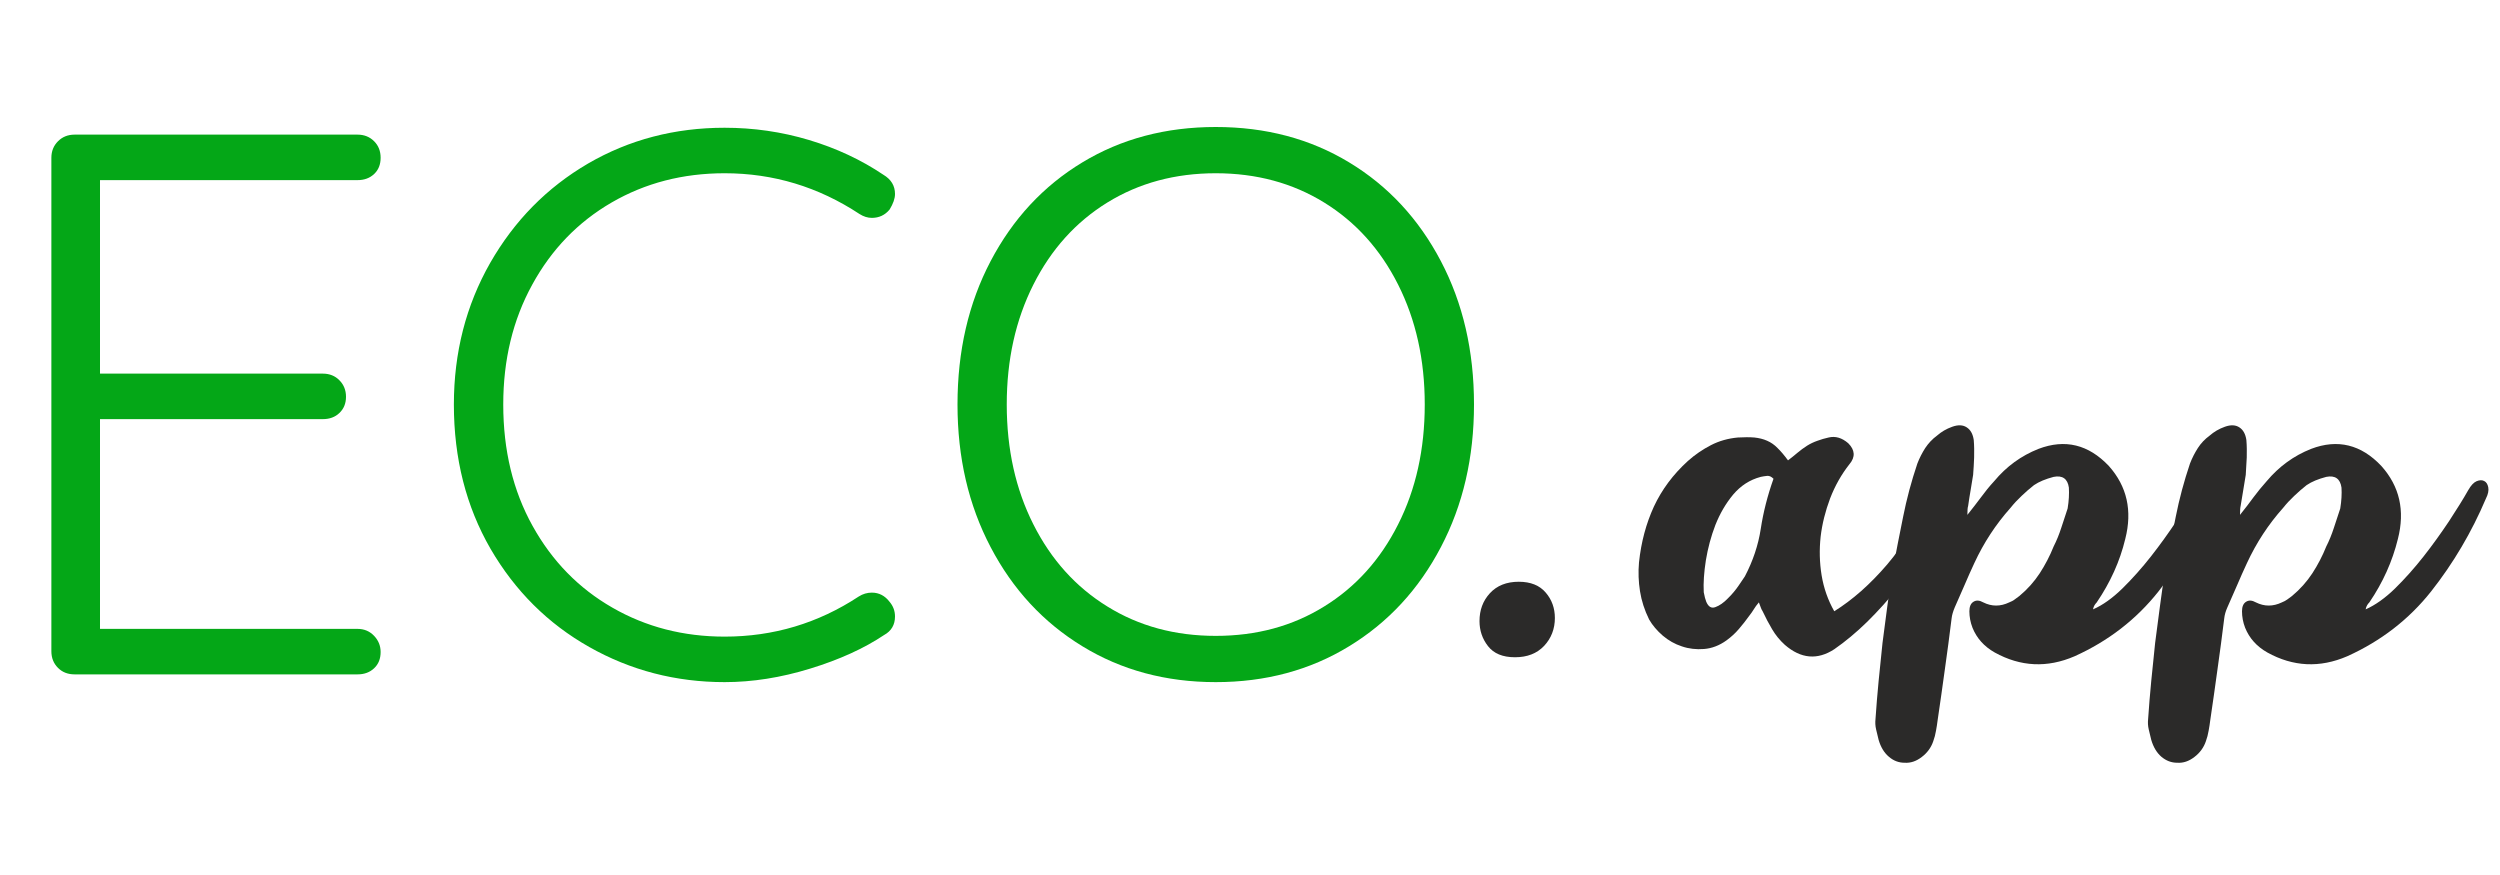 <?xml version="1.0" encoding="UTF-8"?>
<!DOCTYPE svg PUBLIC "-//W3C//DTD SVG 1.1//EN" "http://www.w3.org/Graphics/SVG/1.1/DTD/svg11.dtd">
<!-- Creator: CorelDRAW 2021.5 (Wersja próbna) -->
<svg xmlns="http://www.w3.org/2000/svg" xml:space="preserve" width="200px" height="70px" version="1.1" style="shape-rendering:geometricPrecision; text-rendering:geometricPrecision; image-rendering:optimizeQuality; fill-rule:evenodd; clip-rule:evenodd"
viewBox="0 0 200 70"
 xmlns:xlink="http://www.w3.org/1999/xlink"
 xmlns:xodm="http://www.corel.com/coreldraw/odm/2003">
 <defs>
  <style type="text/css">
   <![CDATA[
    .fil1 {fill:#2B2A29;fill-rule:nonzero}
    .fil0 {fill:#04A717;fill-rule:nonzero}
   ]]>
  </style>
 </defs>
 <g id="Warstwa_x0020_1">
  <path class="fil0" d="M28.6 50.31c0.54,0 0.98,0.19 1.33,0.56 0.35,0.37 0.52,0.8 0.52,1.29 0,0.54 -0.17,0.97 -0.52,1.3 -0.35,0.33 -0.79,0.49 -1.33,0.49l-22.63 0c-0.54,0 -0.98,-0.17 -1.33,-0.52 -0.35,-0.35 -0.53,-0.79 -0.53,-1.33l0 -39.48c0,-0.53 0.18,-0.97 0.53,-1.32 0.35,-0.35 0.79,-0.53 1.33,-0.53l22.63 0c0.54,0 0.98,0.18 1.33,0.53 0.35,0.35 0.52,0.79 0.52,1.32 0,0.54 -0.17,0.97 -0.52,1.3 -0.35,0.33 -0.79,0.49 -1.33,0.49l-20.6 0 0 15.48 17.83 0c0.53,0 0.98,0.18 1.32,0.53 0.35,0.35 0.53,0.79 0.53,1.32 0,0.54 -0.18,0.97 -0.53,1.3 -0.34,0.33 -0.79,0.49 -1.32,0.49l-17.83 0 0 16.78 20.6 0z"/>
  <path id="_1" class="fil0" d="M70.67 13.98c0.62,0.37 0.93,0.88 0.93,1.54 0,0.37 -0.15,0.78 -0.43,1.24 -0.37,0.45 -0.85,0.67 -1.42,0.67 -0.33,0 -0.66,-0.1 -0.99,-0.31 -3.29,-2.17 -6.89,-3.26 -10.79,-3.26 -3.34,0 -6.35,0.78 -9.04,2.34 -2.69,1.56 -4.81,3.75 -6.35,6.57 -1.55,2.82 -2.32,6.01 -2.32,9.59 0,3.66 0.78,6.9 2.35,9.72 1.56,2.81 3.69,4.99 6.38,6.53 2.69,1.55 5.69,2.32 8.98,2.32 3.9,0 7.48,-1.07 10.73,-3.21 0.33,-0.21 0.68,-0.31 1.05,-0.31 0.57,0 1.05,0.25 1.42,0.74 0.28,0.33 0.43,0.72 0.43,1.17 0,0.66 -0.29,1.16 -0.87,1.48 -1.6,1.07 -3.57,1.97 -5.92,2.69 -2.34,0.72 -4.62,1.08 -6.84,1.08 -3.91,0 -7.52,-0.94 -10.83,-2.81 -3.31,-1.87 -5.94,-4.49 -7.9,-7.86 -1.95,-3.38 -2.93,-7.22 -2.93,-11.54 0,-4.15 0.97,-7.93 2.9,-11.32 1.94,-3.39 4.55,-6.04 7.84,-7.96 3.29,-1.91 6.93,-2.86 10.92,-2.86 2.3,0 4.55,0.32 6.75,0.98 2.2,0.66 4.18,1.59 5.95,2.78z"/>
  <path id="_2" class="fil0" d="M117.92 32.36c0,4.24 -0.88,8.04 -2.65,11.41 -1.77,3.38 -4.21,6.02 -7.34,7.93 -3.12,1.91 -6.68,2.87 -10.67,2.87 -3.99,0 -7.55,-0.96 -10.67,-2.87 -3.13,-1.91 -5.57,-4.55 -7.34,-7.93 -1.77,-3.37 -2.65,-7.17 -2.65,-11.41 0,-4.28 0.88,-8.1 2.65,-11.47 1.77,-3.37 4.21,-6.01 7.34,-7.9 3.12,-1.89 6.68,-2.83 10.67,-2.83 3.99,0 7.55,0.94 10.67,2.83 3.13,1.89 5.57,4.53 7.34,7.9 1.77,3.37 2.65,7.19 2.65,11.47zm-3.94 0c0,-3.58 -0.71,-6.77 -2.13,-9.59 -1.42,-2.82 -3.39,-5.01 -5.92,-6.57 -2.53,-1.56 -5.42,-2.34 -8.67,-2.34 -3.25,0 -6.14,0.78 -8.67,2.34 -2.53,1.56 -4.5,3.75 -5.92,6.57 -1.42,2.82 -2.13,6.01 -2.13,9.59 0,3.58 0.71,6.78 2.13,9.59 1.42,2.82 3.39,5.01 5.92,6.57 2.53,1.57 5.42,2.35 8.67,2.35 3.25,0 6.14,-0.78 8.67,-2.35 2.53,-1.56 4.5,-3.75 5.92,-6.57 1.42,-2.81 2.13,-6.01 2.13,-9.59z"/>
  <path class="fil1" d="M121.2 52.58c-0.99,0 -1.7,-0.3 -2.16,-0.89 -0.46,-0.59 -0.68,-1.26 -0.68,-2 0,-0.88 0.27,-1.62 0.83,-2.23 0.56,-0.61 1.33,-0.92 2.31,-0.92 0.95,0 1.67,0.29 2.16,0.87 0.49,0.57 0.73,1.25 0.73,2.03 0,0.87 -0.29,1.62 -0.86,2.23 -0.58,0.61 -1.35,0.91 -2.33,0.91z"/>
  <path class="fil1" d="M143.04 36.83c0.27,-0.21 0.53,-0.41 0.76,-0.61 0.24,-0.2 0.49,-0.39 0.76,-0.56 0.27,-0.17 0.55,-0.3 0.84,-0.4 0.29,-0.11 0.58,-0.19 0.89,-0.26 0.54,-0.13 1.06,0.02 1.57,0.46 0.54,0.54 0.58,1.1 0.1,1.67 -0.64,0.81 -1.16,1.73 -1.55,2.74 -0.38,1.01 -0.64,2.04 -0.76,3.07 -0.11,1.03 -0.09,2.06 0.08,3.09 0.17,1.03 0.51,1.99 1.01,2.87 0.71,-0.44 1.43,-0.98 2.16,-1.62 0.73,-0.65 1.42,-1.36 2.08,-2.13 0.66,-0.78 1.26,-1.61 1.8,-2.49 0.54,-0.88 1,-1.76 1.37,-2.64 0.1,-0.23 0.24,-0.39 0.43,-0.45 0.19,-0.07 0.36,-0.06 0.51,0.02 0.15,0.09 0.27,0.23 0.35,0.43 0.09,0.21 0.06,0.46 -0.07,0.76 -0.34,1.05 -0.81,2.1 -1.42,3.15 -0.61,1.05 -1.31,2.06 -2.08,3.04 -0.78,0.98 -1.61,1.9 -2.49,2.77 -0.88,0.86 -1.76,1.59 -2.64,2.2 -1.35,0.88 -2.67,0.76 -3.95,-0.35 -0.41,-0.37 -0.75,-0.79 -1.02,-1.25 -0.27,-0.45 -0.52,-0.93 -0.76,-1.44 -0.06,-0.1 -0.12,-0.2 -0.15,-0.31 -0.03,-0.1 -0.08,-0.23 -0.15,-0.4 -0.17,0.2 -0.31,0.39 -0.41,0.56 -0.1,0.17 -0.22,0.33 -0.35,0.5 -0.27,0.38 -0.55,0.73 -0.84,1.07 -0.29,0.34 -0.62,0.64 -0.99,0.91 -0.57,0.41 -1.17,0.64 -1.8,0.69 -0.62,0.05 -1.22,-0.02 -1.77,-0.21 -0.56,-0.18 -1.07,-0.47 -1.53,-0.86 -0.45,-0.39 -0.82,-0.82 -1.09,-1.29 -0.37,-0.75 -0.61,-1.5 -0.73,-2.26 -0.12,-0.76 -0.15,-1.53 -0.08,-2.31 0.17,-1.62 0.57,-3.11 1.19,-4.46 0.63,-1.35 1.53,-2.57 2.72,-3.65 0.57,-0.51 1.19,-0.93 1.85,-1.27 0.66,-0.34 1.38,-0.54 2.15,-0.61 0.51,-0.03 0.95,-0.03 1.32,0 0.37,0.04 0.71,0.12 1.02,0.26 0.3,0.13 0.58,0.32 0.83,0.58 0.26,0.25 0.54,0.58 0.84,0.99zm-1.16 1.47c-0.17,-0.17 -0.34,-0.25 -0.51,-0.23 -0.17,0.02 -0.34,0.04 -0.51,0.08 -0.88,0.23 -1.61,0.71 -2.21,1.42 -0.59,0.71 -1.06,1.52 -1.42,2.43 -0.35,0.91 -0.6,1.85 -0.76,2.82 -0.15,0.96 -0.21,1.81 -0.17,2.56 0.06,0.33 0.13,0.59 0.2,0.76 0.17,0.4 0.41,0.55 0.73,0.43 0.33,-0.12 0.66,-0.35 0.99,-0.69 0.34,-0.33 0.64,-0.69 0.89,-1.06 0.25,-0.37 0.41,-0.61 0.48,-0.71 0.64,-1.22 1.07,-2.49 1.27,-3.8 0.2,-1.32 0.54,-2.66 1.02,-4.01z"/>
  <path id="_1_0" class="fil1" d="M157.39 41.19c0.41,-0.51 0.77,-0.98 1.1,-1.42 0.32,-0.44 0.66,-0.86 1.04,-1.27 0.98,-1.18 2.16,-2.04 3.55,-2.59 2.13,-0.81 4,-0.35 5.63,1.37 1.45,1.63 1.89,3.57 1.31,5.84 -0.43,1.79 -1.2,3.48 -2.28,5.07 -0.07,0.07 -0.12,0.14 -0.18,0.23 -0.05,0.08 -0.09,0.19 -0.12,0.33 0.78,-0.34 1.56,-0.9 2.36,-1.68 0.79,-0.78 1.55,-1.63 2.28,-2.56 0.73,-0.93 1.4,-1.87 2.03,-2.81 0.62,-0.95 1.14,-1.78 1.54,-2.49 0.21,-0.37 0.43,-0.61 0.66,-0.71 0.24,-0.1 0.44,-0.11 0.61,-0.02 0.17,0.08 0.28,0.25 0.33,0.5 0.05,0.26 -0.01,0.55 -0.18,0.89 -1.14,2.71 -2.61,5.18 -4.38,7.43 -1.78,2.25 -4.02,3.98 -6.72,5.2 -2.2,0.95 -4.33,0.84 -6.39,-0.3 -0.85,-0.48 -1.44,-1.14 -1.78,-1.98 -0.17,-0.44 -0.25,-0.88 -0.25,-1.32 0,-0.37 0.11,-0.63 0.33,-0.76 0.22,-0.14 0.48,-0.12 0.78,0.05 0.68,0.34 1.37,0.34 2.08,0 0.17,-0.07 0.32,-0.14 0.43,-0.23 0.12,-0.08 0.25,-0.18 0.38,-0.28 0.65,-0.54 1.19,-1.15 1.63,-1.82 0.44,-0.68 0.81,-1.39 1.11,-2.14 0.24,-0.47 0.44,-0.97 0.61,-1.49 0.17,-0.52 0.34,-1.04 0.51,-1.55 0.1,-0.61 0.13,-1.16 0.1,-1.67 -0.1,-0.71 -0.51,-1 -1.22,-0.86 -0.64,0.17 -1.16,0.38 -1.57,0.66 -0.34,0.27 -0.67,0.55 -0.99,0.86 -0.32,0.3 -0.62,0.62 -0.89,0.96 -1.18,1.32 -2.14,2.79 -2.89,4.41 -0.27,0.58 -0.53,1.16 -0.78,1.75 -0.26,0.6 -0.52,1.2 -0.79,1.8 -0.13,0.31 -0.22,0.6 -0.25,0.87 -0.17,1.38 -0.35,2.74 -0.54,4.08 -0.18,1.34 -0.38,2.7 -0.58,4.08 -0.03,0.27 -0.08,0.55 -0.13,0.84 -0.05,0.29 -0.12,0.57 -0.22,0.84 -0.17,0.5 -0.48,0.93 -0.92,1.26 -0.44,0.34 -0.89,0.49 -1.37,0.46 -0.47,0 -0.89,-0.16 -1.26,-0.48 -0.38,-0.32 -0.65,-0.77 -0.82,-1.35 -0.06,-0.27 -0.13,-0.54 -0.2,-0.83 -0.07,-0.29 -0.08,-0.57 -0.05,-0.84 0.07,-1.01 0.15,-2.03 0.25,-3.04 0.11,-1.02 0.21,-2.03 0.31,-3.04 0.13,-0.99 0.26,-1.95 0.38,-2.9 0.12,-0.94 0.26,-1.91 0.43,-2.89 0.27,-1.45 0.55,-2.89 0.84,-4.31 0.28,-1.42 0.66,-2.84 1.14,-4.26 0.17,-0.44 0.38,-0.85 0.63,-1.24 0.26,-0.39 0.57,-0.72 0.94,-0.99 0.34,-0.3 0.74,-0.54 1.22,-0.71 0.47,-0.17 0.86,-0.15 1.16,0.05 0.31,0.2 0.49,0.54 0.56,1.01 0.04,0.48 0.04,0.94 0.03,1.4 -0.02,0.46 -0.04,0.92 -0.08,1.39 -0.07,0.41 -0.13,0.82 -0.2,1.22 -0.07,0.41 -0.14,0.83 -0.2,1.27 -0.04,0.1 -0.06,0.34 -0.06,0.71z"/>
  <path id="_2_1" class="fil1" d="M179.2 41.19c0.41,-0.51 0.77,-0.98 1.09,-1.42 0.33,-0.44 0.67,-0.86 1.04,-1.27 0.99,-1.18 2.17,-2.04 3.56,-2.59 2.12,-0.81 4,-0.35 5.62,1.37 1.46,1.63 1.9,3.57 1.32,5.84 -0.44,1.79 -1.2,3.48 -2.28,5.07 -0.07,0.07 -0.13,0.14 -0.18,0.23 -0.05,0.08 -0.09,0.19 -0.12,0.33 0.77,-0.34 1.56,-0.9 2.36,-1.68 0.79,-0.78 1.55,-1.63 2.28,-2.56 0.73,-0.93 1.4,-1.87 2.03,-2.81 0.62,-0.95 1.14,-1.78 1.54,-2.49 0.21,-0.37 0.43,-0.61 0.66,-0.71 0.24,-0.1 0.44,-0.11 0.61,-0.02 0.17,0.08 0.28,0.25 0.33,0.5 0.05,0.26 -0.01,0.55 -0.18,0.89 -1.15,2.71 -2.61,5.18 -4.38,7.43 -1.78,2.25 -4.02,3.98 -6.72,5.2 -2.2,0.95 -4.33,0.84 -6.39,-0.3 -0.85,-0.48 -1.44,-1.14 -1.78,-1.98 -0.17,-0.44 -0.25,-0.88 -0.25,-1.32 0,-0.37 0.11,-0.63 0.33,-0.76 0.22,-0.14 0.48,-0.12 0.78,0.05 0.68,0.34 1.37,0.34 2.08,0 0.17,-0.07 0.31,-0.14 0.43,-0.23 0.12,-0.08 0.25,-0.18 0.38,-0.28 0.65,-0.54 1.19,-1.15 1.63,-1.82 0.44,-0.68 0.81,-1.39 1.11,-2.14 0.24,-0.47 0.44,-0.97 0.61,-1.49 0.17,-0.52 0.34,-1.04 0.51,-1.55 0.1,-0.61 0.13,-1.16 0.1,-1.67 -0.1,-0.71 -0.51,-1 -1.22,-0.86 -0.64,0.17 -1.16,0.38 -1.57,0.66 -0.34,0.27 -0.67,0.55 -0.99,0.86 -0.32,0.3 -0.62,0.62 -0.89,0.96 -1.18,1.32 -2.14,2.79 -2.89,4.41 -0.27,0.58 -0.53,1.16 -0.78,1.75 -0.26,0.6 -0.52,1.2 -0.79,1.8 -0.14,0.31 -0.22,0.6 -0.25,0.87 -0.17,1.38 -0.35,2.74 -0.54,4.08 -0.18,1.34 -0.38,2.7 -0.58,4.08 -0.03,0.27 -0.08,0.55 -0.13,0.84 -0.05,0.29 -0.12,0.57 -0.22,0.84 -0.17,0.5 -0.48,0.93 -0.92,1.26 -0.44,0.34 -0.89,0.49 -1.37,0.46 -0.47,0 -0.89,-0.16 -1.27,-0.48 -0.37,-0.32 -0.64,-0.77 -0.81,-1.35 -0.06,-0.27 -0.13,-0.54 -0.2,-0.83 -0.07,-0.29 -0.08,-0.57 -0.05,-0.84 0.07,-1.01 0.15,-2.03 0.25,-3.04 0.1,-1.02 0.21,-2.03 0.31,-3.04 0.13,-0.99 0.26,-1.95 0.38,-2.9 0.12,-0.94 0.26,-1.91 0.43,-2.89 0.27,-1.45 0.55,-2.89 0.84,-4.31 0.28,-1.42 0.66,-2.84 1.14,-4.26 0.17,-0.44 0.38,-0.85 0.63,-1.24 0.25,-0.39 0.57,-0.72 0.94,-0.99 0.34,-0.3 0.74,-0.54 1.22,-0.71 0.47,-0.17 0.86,-0.15 1.16,0.05 0.31,0.2 0.49,0.54 0.56,1.01 0.04,0.48 0.04,0.94 0.03,1.4 -0.02,0.46 -0.05,0.92 -0.08,1.39 -0.07,0.41 -0.13,0.82 -0.2,1.22 -0.07,0.41 -0.14,0.83 -0.21,1.27 -0.03,0.1 -0.05,0.34 -0.05,0.71z"/>
 </g>
</svg>
